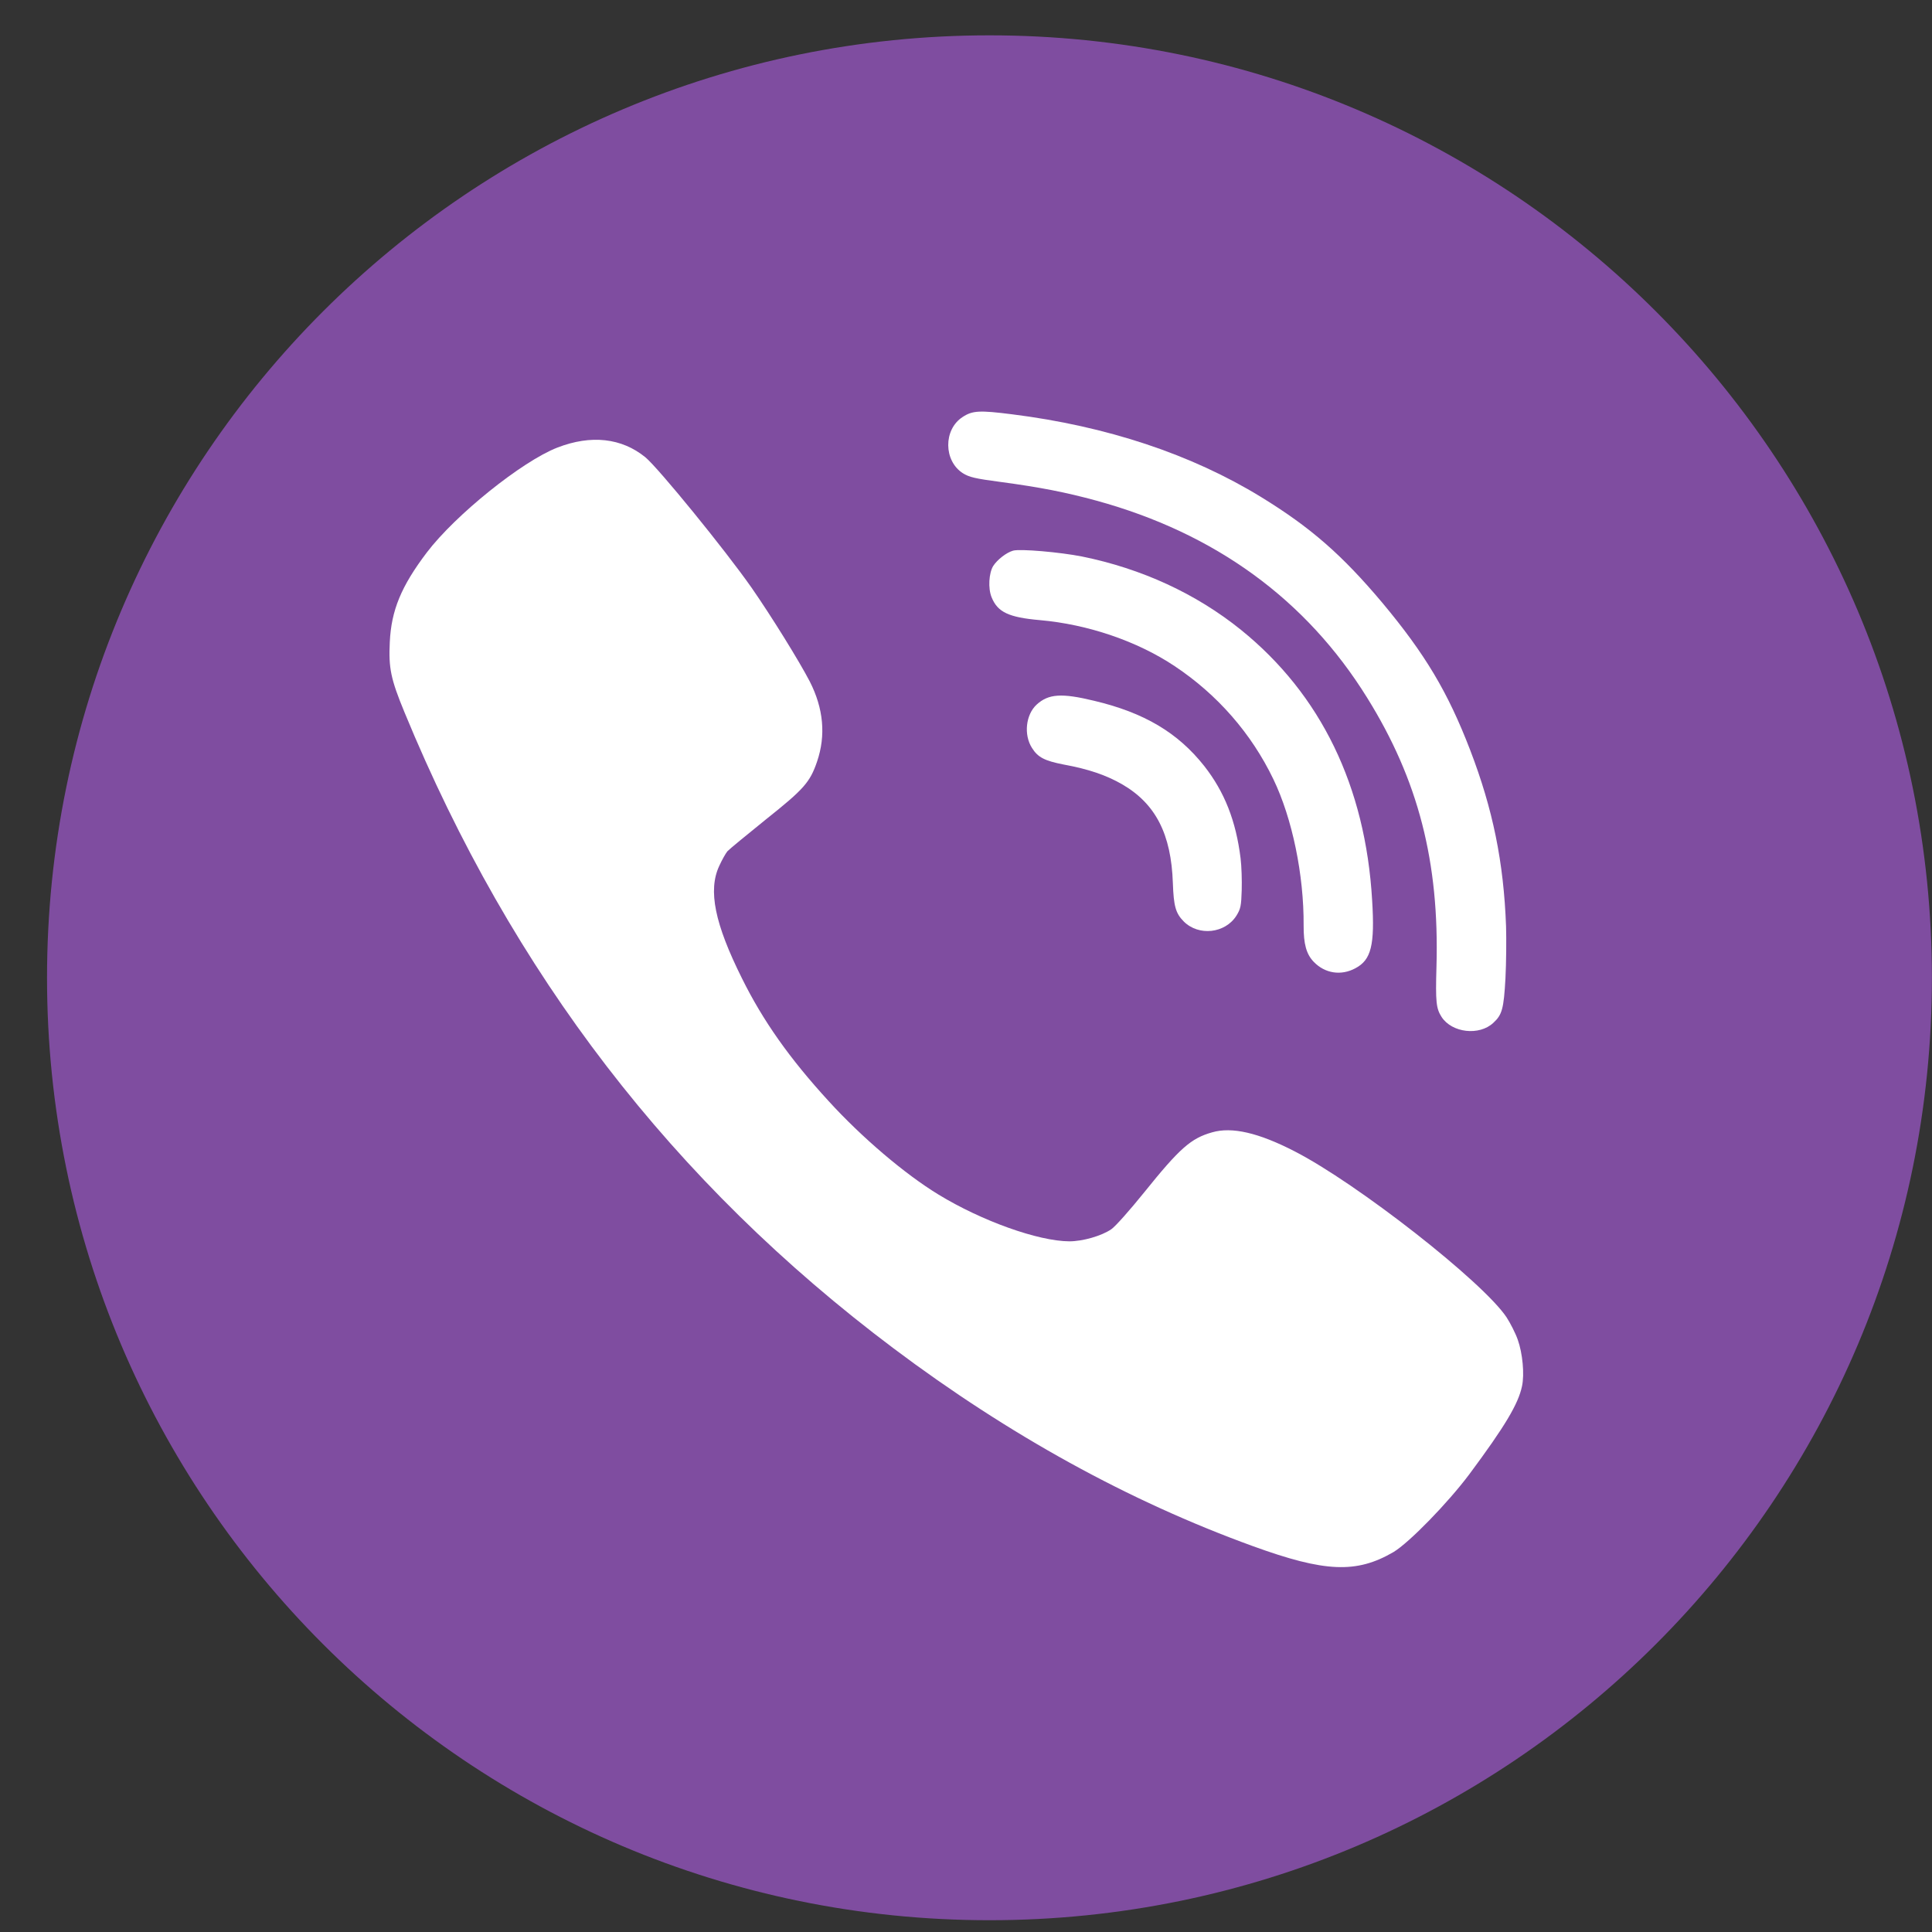 <svg width="41" height="41" viewBox="0 0 41 41" fill="none" xmlns="http://www.w3.org/2000/svg">
<rect x="0" y="0" width="41" height="41" fill="#333333" stroke="none"/>
<path d="M20.998 0.75C32.044 0.75 40.998 9.704 40.998 20.75C40.998 31.796 32.044 40.75 20.998 40.75C9.952 40.75 0.998 31.796 0.998 20.75C0.998 9.704 9.952 0.75 20.998 0.75Z" fill="#7F4DA0"/>
<path d="M26.327 18.215C26.23 17.425 25.987 16.805 25.555 16.255C24.995 15.547 24.279 15.123 23.22 14.872C22.529 14.704 22.25 14.724 22 14.952C21.767 15.166 21.722 15.594 21.9 15.872C22.025 16.073 22.169 16.145 22.57 16.224C23.105 16.322 23.474 16.45 23.81 16.642C24.523 17.054 24.855 17.698 24.89 18.741C24.907 19.23 24.949 19.381 25.12 19.554C25.437 19.872 26.001 19.81 26.24 19.43C26.328 19.287 26.341 19.225 26.351 18.892C26.357 18.686 26.348 18.38 26.327 18.215Z" fill="white"/>
<path d="M29.119 19.107C28.978 16.686 28.031 14.738 26.336 13.367C25.381 12.597 24.227 12.067 22.962 11.81C22.498 11.718 21.645 11.643 21.498 11.686C21.36 11.725 21.165 11.875 21.078 12.01C20.986 12.157 20.965 12.484 21.043 12.674C21.17 12.991 21.406 13.102 22.067 13.16C23.085 13.249 24.136 13.607 24.929 14.137C25.835 14.74 26.556 15.565 27.022 16.534C27.424 17.367 27.672 18.567 27.665 19.642C27.663 20.031 27.723 20.25 27.879 20.411C28.115 20.658 28.459 20.712 28.763 20.548C29.099 20.371 29.178 20.06 29.119 19.107Z" fill="white"/>
<path d="M32.209 28.43C32.161 28.292 32.051 28.078 31.972 27.956C31.474 27.205 28.802 25.113 27.468 24.43C26.706 24.038 26.142 23.908 25.723 24.03C25.273 24.157 25.036 24.366 24.282 25.303C23.979 25.679 23.667 26.031 23.584 26.086C23.378 26.228 22.976 26.343 22.692 26.343C22.032 26.339 20.837 25.912 19.917 25.351C19.202 24.916 18.287 24.137 17.584 23.366C16.755 22.461 16.191 21.662 15.745 20.761C15.168 19.603 15.022 18.895 15.263 18.377C15.322 18.247 15.401 18.108 15.437 18.065C15.472 18.025 15.843 17.721 16.254 17.389C17.059 16.748 17.189 16.602 17.339 16.163C17.529 15.606 17.477 15.037 17.185 14.463C16.96 14.029 16.372 13.08 15.946 12.467C15.381 11.661 13.976 9.937 13.696 9.704C13.191 9.293 12.543 9.222 11.829 9.498C11.075 9.791 9.662 10.929 9.058 11.724C8.513 12.443 8.304 12.953 8.272 13.625C8.245 14.179 8.292 14.408 8.584 15.116C10.87 20.666 14.28 25.098 18.965 28.616C21.413 30.454 23.951 31.854 26.584 32.81C28.119 33.368 28.786 33.395 29.572 32.937C29.903 32.739 30.724 31.897 31.182 31.285C31.94 30.265 32.22 29.794 32.299 29.419C32.355 29.162 32.311 28.715 32.209 28.43Z" fill="white"/>
<path d="M31.961 19.662C31.911 18.293 31.68 17.169 31.199 15.917C30.725 14.685 30.244 13.881 29.337 12.794C28.479 11.774 27.813 11.192 26.756 10.544C25.282 9.641 23.488 9.044 21.477 8.792C20.791 8.705 20.636 8.711 20.426 8.851C20.018 9.117 20.024 9.78 20.433 10.042C20.568 10.126 20.688 10.156 21.236 10.228C22.078 10.341 22.62 10.448 23.262 10.623C25.782 11.312 27.719 12.72 29.014 14.809C30.098 16.551 30.548 18.293 30.484 20.517C30.462 21.269 30.478 21.401 30.593 21.582C30.813 21.919 31.393 21.986 31.691 21.706C31.877 21.536 31.912 21.408 31.948 20.764C31.965 20.428 31.969 19.933 31.961 19.662Z" fill="white"/>
</svg>
